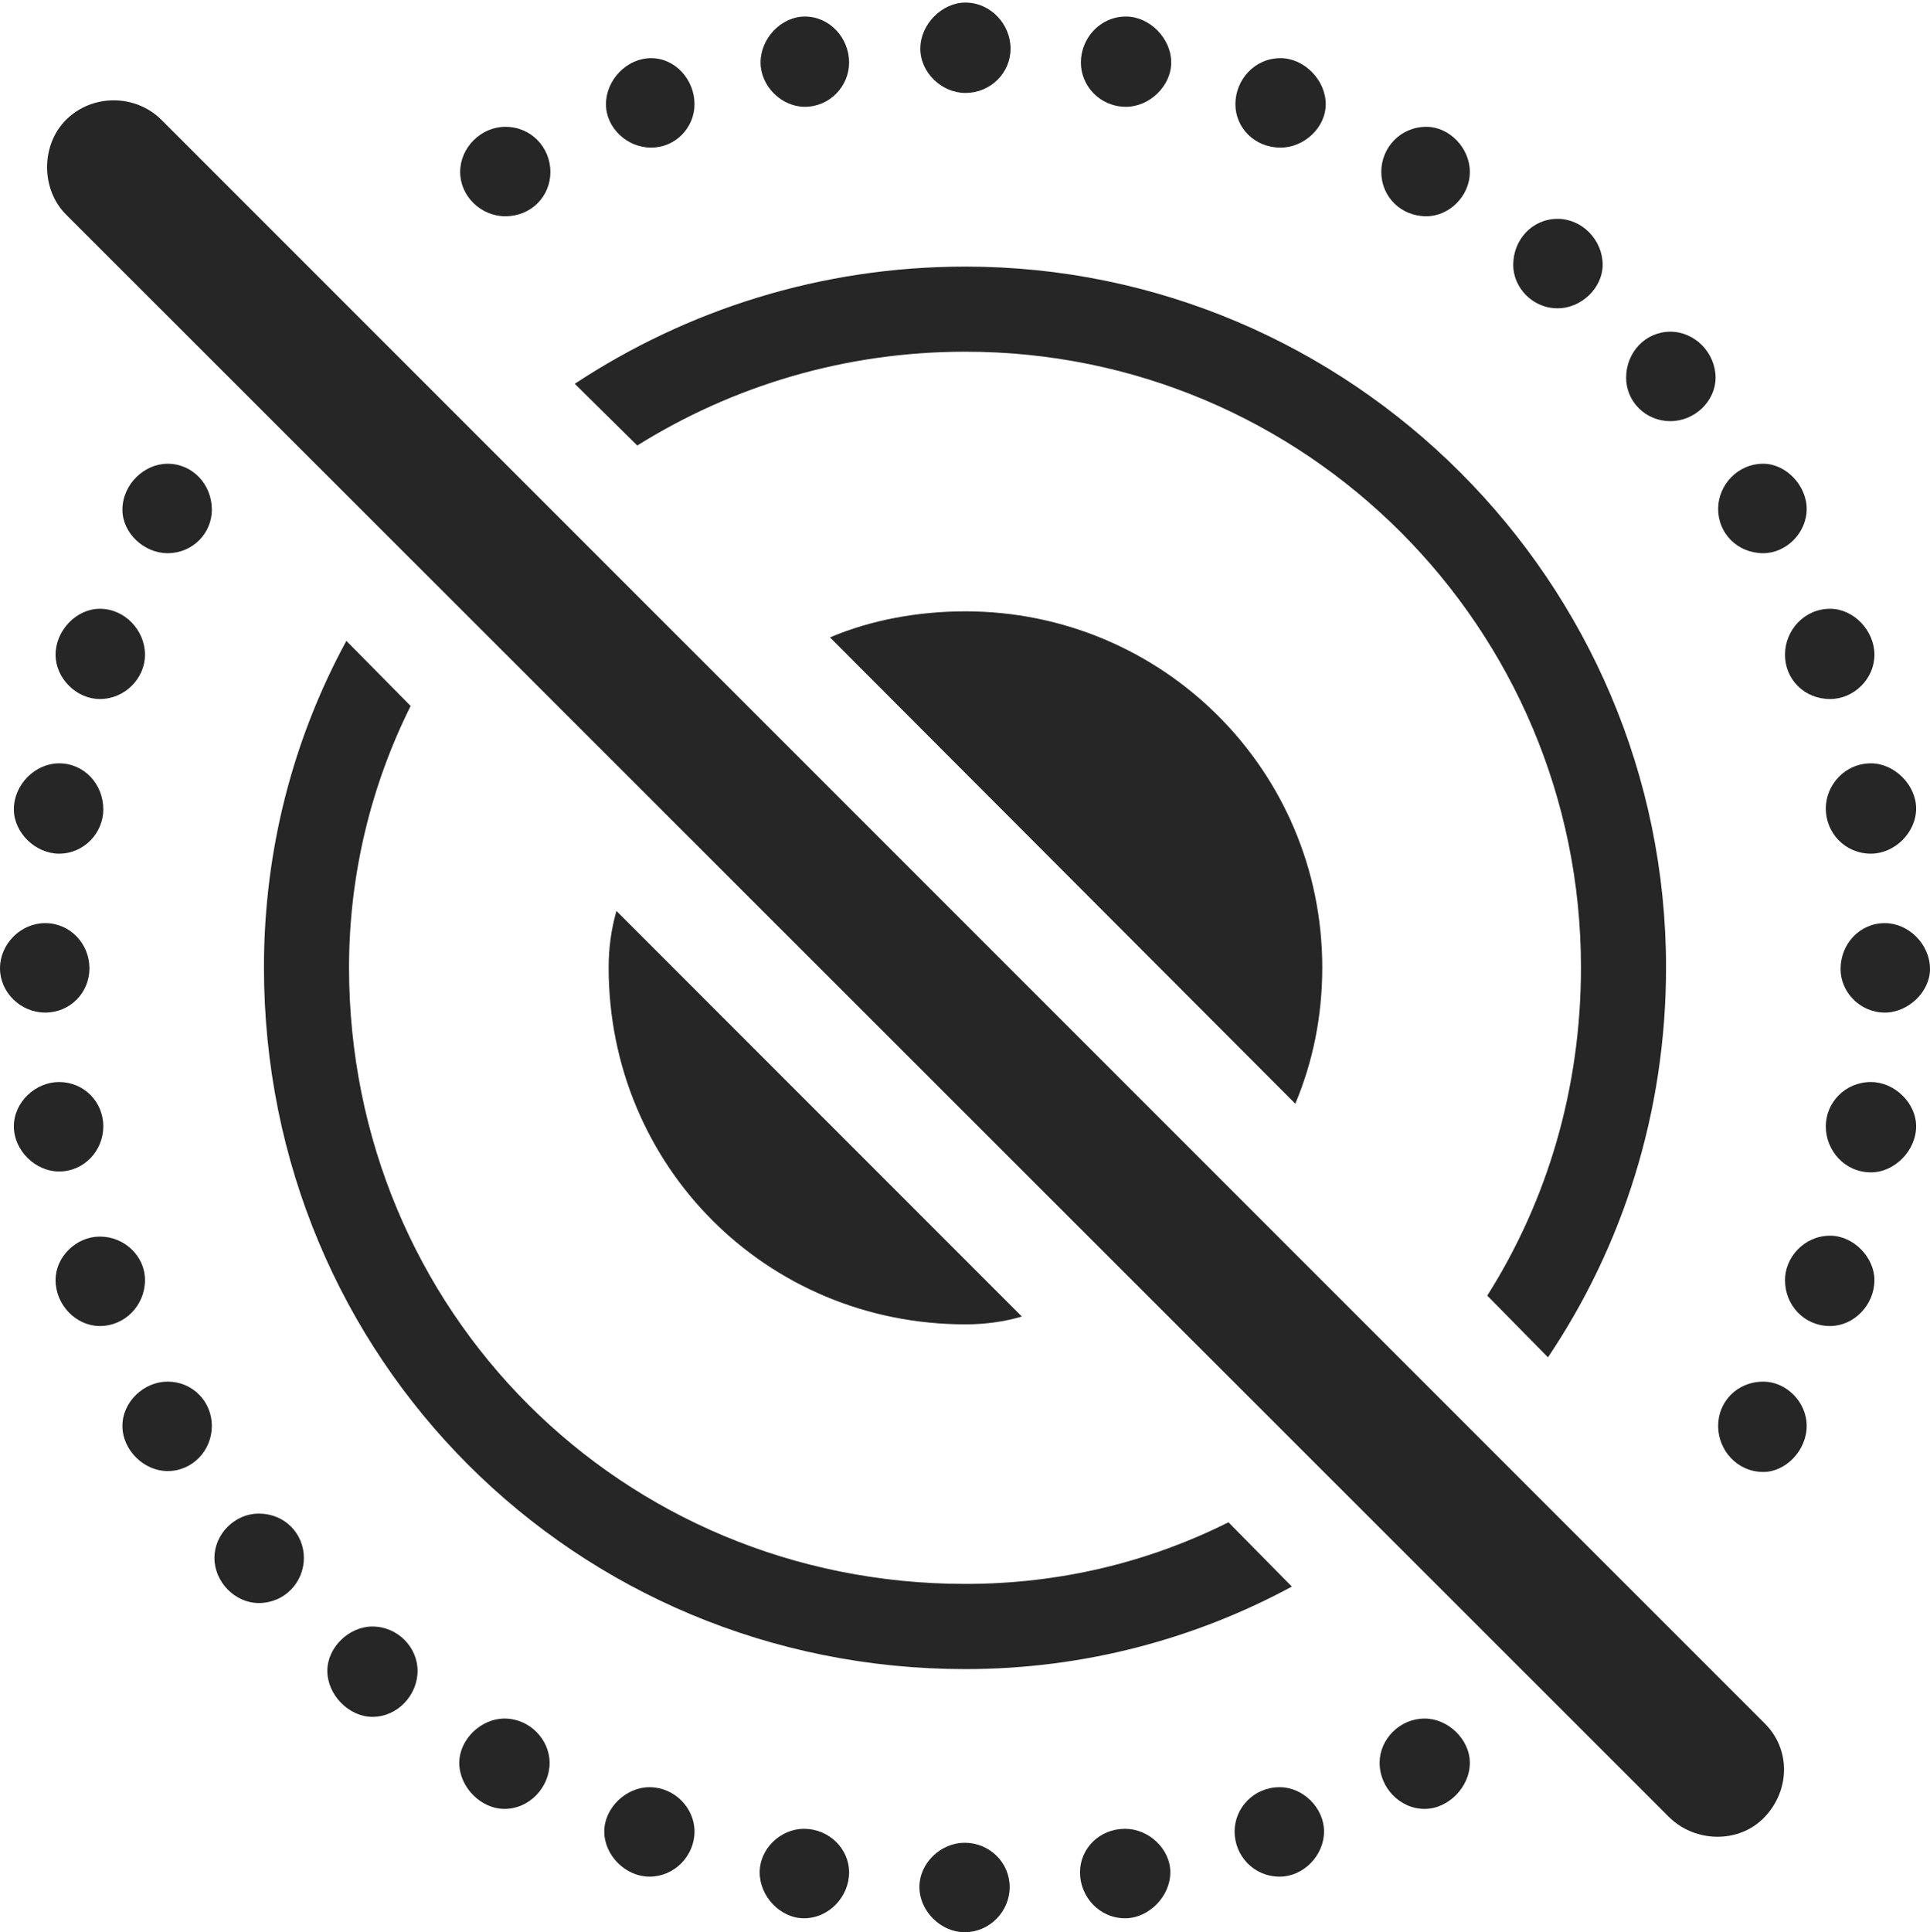 <?xml version="1.0" encoding="UTF-8"?>
<!--Generator: Apple Native CoreSVG 175.5-->
<!DOCTYPE svg
PUBLIC "-//W3C//DTD SVG 1.1//EN"
       "http://www.w3.org/Graphics/SVG/1.1/DTD/svg11.dtd">
<svg version="1.1" xmlns="http://www.w3.org/2000/svg" xmlns:xlink="http://www.w3.org/1999/xlink" width="21.709" height="21.729">
 <g>
  <rect height="21.729" opacity="0" width="21.709" x="0" y="0"/>
  <path d="M10.859 18.77C12.197 18.77 13.447 18.428 14.531 17.842L13.818 17.119C12.92 17.568 11.924 17.812 10.859 17.812C6.992 17.812 3.926 14.746 3.926 10.879C3.926 9.824 4.18 8.818 4.619 7.939L3.896 7.207C3.301 8.301 2.969 9.551 2.969 10.879C2.969 15.273 6.465 18.77 10.859 18.77ZM10.859 14.893C11.084 14.893 11.299 14.863 11.494 14.805L6.934 10.244C6.875 10.449 6.846 10.664 6.846 10.879C6.846 13.115 8.623 14.893 10.859 14.893ZM10.859 6.875C10.322 6.875 9.795 6.973 9.336 7.168L14.57 12.412C14.766 11.943 14.873 11.435 14.873 10.879C14.873 8.662 13.076 6.875 10.859 6.875ZM10.859 2.998C9.229 2.998 7.725 3.486 6.465 4.316L7.168 5.01C8.232 4.346 9.492 3.955 10.859 3.955C14.688 3.955 17.783 7.061 17.783 10.879C17.783 12.246 17.402 13.506 16.729 14.57L17.412 15.264C18.252 14.014 18.74 12.51 18.74 10.879C18.74 6.543 15.195 2.998 10.859 2.998ZM5.684 2.432C5.977 2.432 6.191 2.207 6.191 1.934C6.191 1.66 5.977 1.426 5.684 1.426C5.41 1.426 5.176 1.66 5.176 1.934C5.176 2.207 5.41 2.432 5.684 2.432ZM7.324 1.66C7.598 1.66 7.812 1.436 7.812 1.172C7.812 0.898 7.598 0.654 7.324 0.654C7.051 0.654 6.816 0.898 6.816 1.172C6.816 1.436 7.051 1.66 7.324 1.66ZM9.053 1.201C9.336 1.201 9.551 0.967 9.551 0.703C9.551 0.43 9.336 0.186 9.053 0.186C8.789 0.186 8.555 0.43 8.555 0.703C8.555 0.967 8.789 1.201 9.053 1.201ZM10.859 1.045C11.143 1.045 11.367 0.82 11.367 0.547C11.367 0.273 11.143 0.029 10.859 0.029C10.596 0.029 10.352 0.273 10.352 0.547C10.352 0.82 10.596 1.045 10.859 1.045ZM12.666 1.201C12.93 1.201 13.174 0.967 13.174 0.703C13.174 0.43 12.93 0.186 12.666 0.186C12.373 0.186 12.158 0.43 12.158 0.703C12.158 0.967 12.373 1.201 12.666 1.201ZM14.404 1.66C14.668 1.66 14.912 1.436 14.912 1.172C14.912 0.898 14.668 0.654 14.404 0.654C14.111 0.654 13.896 0.898 13.896 1.172C13.896 1.436 14.111 1.66 14.404 1.66ZM16.045 2.432C16.299 2.432 16.533 2.207 16.533 1.934C16.533 1.66 16.299 1.426 16.045 1.426C15.752 1.426 15.537 1.66 15.537 1.934C15.537 2.207 15.752 2.432 16.045 2.432ZM17.52 3.467C17.793 3.467 18.027 3.232 18.027 2.979C18.027 2.695 17.793 2.461 17.52 2.461C17.236 2.461 17.021 2.695 17.021 2.979C17.021 3.232 17.236 3.467 17.52 3.467ZM18.789 4.736C19.062 4.736 19.297 4.512 19.297 4.248C19.297 3.965 19.062 3.73 18.789 3.73C18.506 3.73 18.291 3.965 18.291 4.248C18.291 4.512 18.506 4.736 18.789 4.736ZM19.834 6.221C20.088 6.221 20.322 5.996 20.322 5.723C20.322 5.459 20.088 5.215 19.834 5.215C19.541 5.215 19.326 5.459 19.326 5.723C19.326 5.996 19.541 6.221 19.834 6.221ZM20.586 7.861C20.85 7.861 21.084 7.637 21.084 7.363C21.084 7.09 20.85 6.846 20.586 6.846C20.293 6.846 20.078 7.09 20.078 7.363C20.078 7.637 20.293 7.861 20.586 7.861ZM21.045 9.6C21.309 9.6 21.553 9.365 21.553 9.092C21.553 8.828 21.309 8.584 21.045 8.584C20.752 8.584 20.537 8.828 20.537 9.092C20.537 9.365 20.752 9.6 21.045 9.6ZM21.201 11.387C21.465 11.387 21.709 11.152 21.709 10.898C21.709 10.615 21.465 10.381 21.201 10.381C20.918 10.381 20.703 10.615 20.703 10.898C20.703 11.152 20.918 11.387 21.201 11.387ZM21.045 13.184C21.309 13.184 21.553 12.94 21.553 12.666C21.553 12.402 21.309 12.168 21.045 12.168C20.752 12.168 20.537 12.402 20.537 12.666C20.537 12.94 20.752 13.184 21.045 13.184ZM20.586 14.912C20.85 14.912 21.084 14.678 21.084 14.395C21.084 14.141 20.85 13.896 20.586 13.896C20.293 13.896 20.078 14.141 20.078 14.395C20.078 14.678 20.293 14.912 20.586 14.912ZM19.834 16.553C20.088 16.553 20.322 16.309 20.322 16.035C20.322 15.762 20.088 15.537 19.834 15.537C19.541 15.537 19.326 15.762 19.326 16.035C19.326 16.309 19.541 16.553 19.834 16.553ZM16.025 20.342C16.289 20.342 16.533 20.098 16.533 19.824C16.533 19.561 16.289 19.326 16.025 19.326C15.742 19.326 15.518 19.561 15.518 19.824C15.518 20.098 15.742 20.342 16.025 20.342ZM14.395 21.104C14.658 21.104 14.893 20.869 14.893 20.596C14.893 20.332 14.658 20.098 14.395 20.098C14.102 20.098 13.887 20.332 13.887 20.596C13.887 20.869 14.102 21.104 14.395 21.104ZM12.656 21.572C12.92 21.572 13.164 21.328 13.164 21.055C13.164 20.791 12.92 20.566 12.656 20.566C12.363 20.566 12.148 20.791 12.148 21.055C12.148 21.328 12.363 21.572 12.656 21.572ZM10.85 21.729C11.133 21.729 11.357 21.494 11.357 21.221C11.357 20.947 11.133 20.723 10.85 20.723C10.586 20.723 10.342 20.947 10.342 21.221C10.342 21.494 10.586 21.729 10.85 21.729ZM9.043 21.572C9.326 21.572 9.551 21.328 9.551 21.055C9.551 20.791 9.326 20.566 9.043 20.566C8.779 20.566 8.545 20.791 8.545 21.055C8.545 21.328 8.779 21.572 9.043 21.572ZM7.305 21.104C7.588 21.104 7.812 20.869 7.812 20.596C7.812 20.332 7.588 20.098 7.305 20.098C7.041 20.098 6.797 20.332 6.797 20.596C6.797 20.869 7.041 21.104 7.305 21.104ZM5.674 20.342C5.957 20.342 6.182 20.098 6.182 19.824C6.182 19.561 5.957 19.326 5.674 19.326C5.41 19.326 5.166 19.561 5.166 19.824C5.166 20.098 5.41 20.342 5.674 20.342ZM4.189 19.307C4.473 19.307 4.697 19.062 4.697 18.789C4.697 18.525 4.473 18.291 4.189 18.291C3.926 18.291 3.682 18.525 3.682 18.789C3.682 19.062 3.926 19.307 4.189 19.307ZM2.91 18.027C3.203 18.027 3.418 17.793 3.418 17.52C3.418 17.246 3.203 17.021 2.91 17.021C2.646 17.021 2.412 17.246 2.412 17.52C2.412 17.793 2.646 18.027 2.91 18.027ZM1.885 16.543C2.168 16.543 2.383 16.309 2.383 16.035C2.383 15.762 2.168 15.537 1.885 15.537C1.621 15.537 1.377 15.762 1.377 16.035C1.377 16.309 1.621 16.543 1.885 16.543ZM1.123 14.912C1.406 14.912 1.631 14.678 1.631 14.395C1.631 14.131 1.406 13.906 1.123 13.906C0.859 13.906 0.625 14.131 0.625 14.395C0.625 14.678 0.859 14.912 1.123 14.912ZM0.664 13.174C0.947 13.174 1.162 12.94 1.162 12.666C1.162 12.393 0.947 12.168 0.664 12.168C0.4 12.168 0.156 12.393 0.156 12.666C0.156 12.94 0.4 13.174 0.664 13.174ZM0.508 11.387C0.791 11.387 1.006 11.162 1.006 10.889C1.006 10.615 0.791 10.381 0.508 10.381C0.234 10.381 0 10.615 0 10.889C0 11.162 0.234 11.387 0.508 11.387ZM0.664 9.6C0.947 9.6 1.162 9.365 1.162 9.102C1.162 8.818 0.947 8.584 0.664 8.584C0.4 8.584 0.156 8.818 0.156 9.102C0.156 9.365 0.4 9.6 0.664 9.6ZM1.123 7.861C1.406 7.861 1.631 7.627 1.631 7.363C1.631 7.09 1.406 6.846 1.123 6.846C0.859 6.846 0.625 7.09 0.625 7.363C0.625 7.627 0.859 7.861 1.123 7.861ZM1.885 6.221C2.168 6.221 2.383 5.996 2.383 5.732C2.383 5.449 2.168 5.215 1.885 5.215C1.621 5.215 1.377 5.449 1.377 5.732C1.377 5.996 1.621 6.221 1.885 6.221Z" fill="#000000" fill-opacity="0.85"/>
  <path d="M18.779 20.439C19.072 20.723 19.561 20.732 19.844 20.439C20.137 20.137 20.146 19.668 19.844 19.375L1.816 1.348C1.523 1.055 1.035 1.055 0.742 1.348C0.459 1.631 0.459 2.129 0.742 2.412Z" fill="#000000" fill-opacity="0.85"/>
 </g>
</svg>
